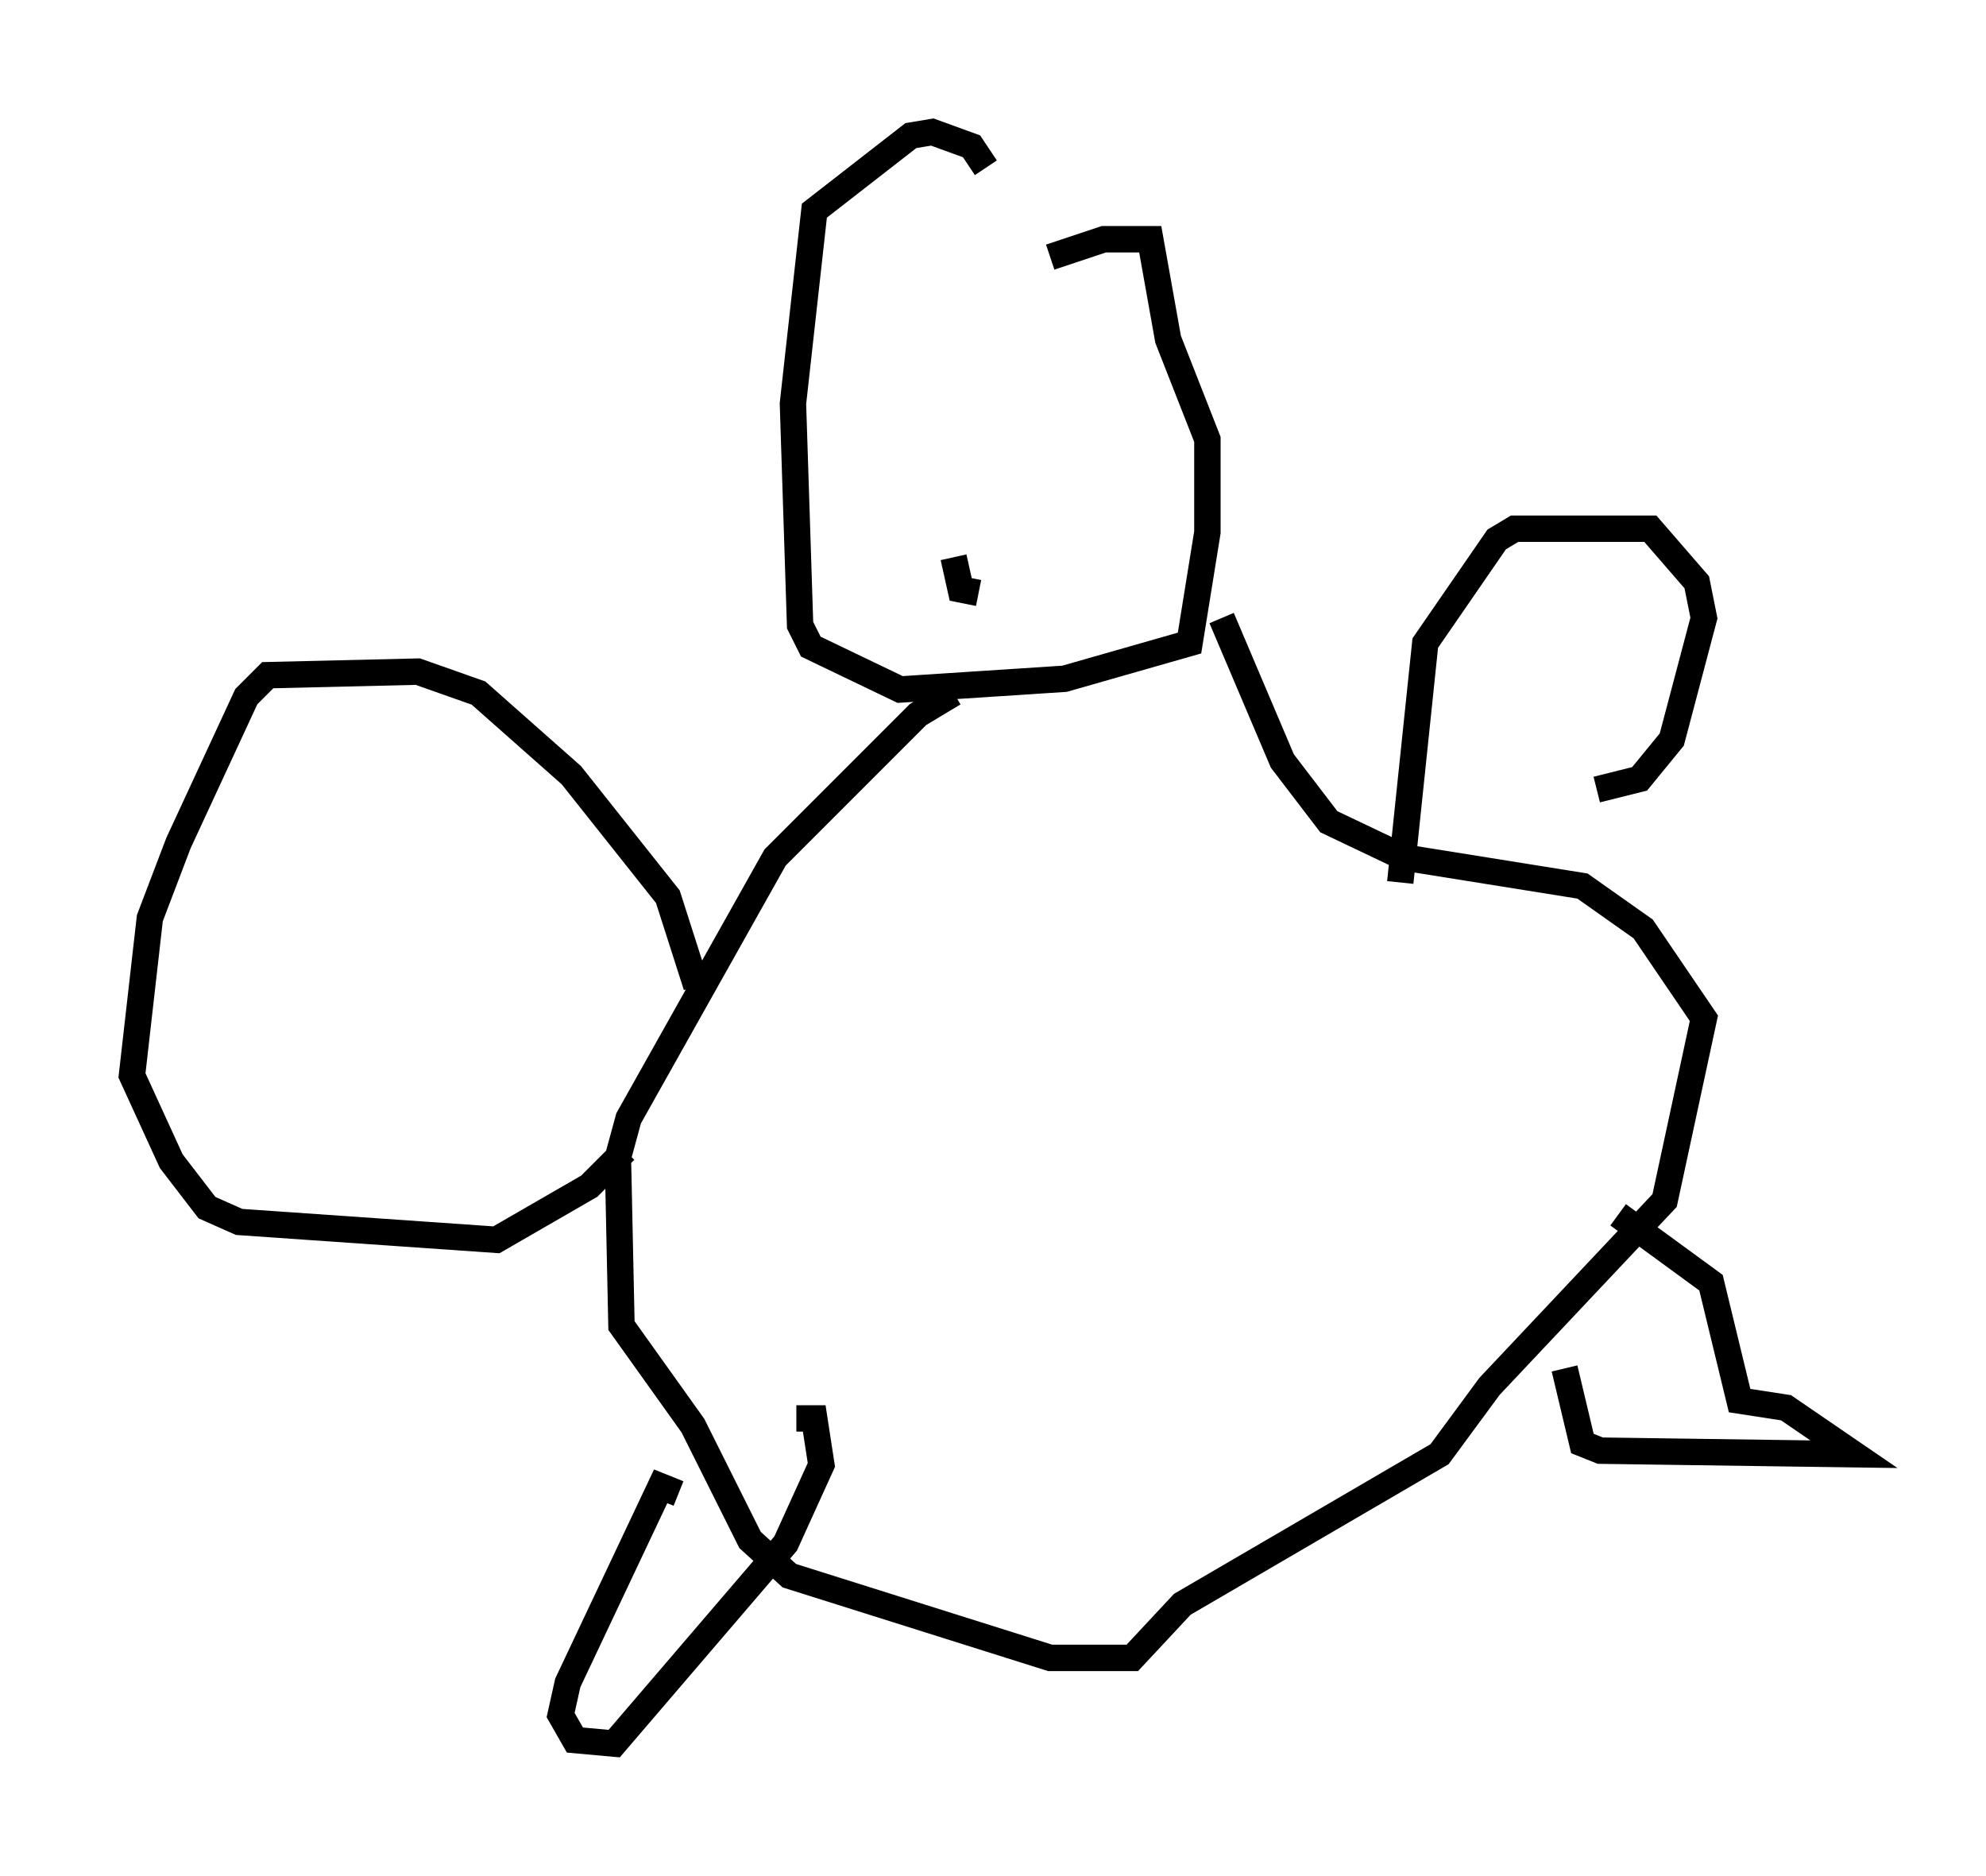 <?xml version="1.0" encoding="utf-8" ?>
<svg baseProfile="full" height="71.028" version="1.1" width="75.223" xmlns="http://www.w3.org/2000/svg" xmlns:ev="http://www.w3.org/2001/xml-events" xmlns:xlink="http://www.w3.org/1999/xlink"><defs /><rect fill="white" height="71.028" width="75.223" x="0" y="0" /><path d="M38.829, 6.759 m-1.488, -0.406 l-0.541, -0.812 -1.488, -0.541 l-0.812, 0.135 -3.654, 2.842 l-0.812, 7.307 0.271, 8.39 l0.406, 0.812 3.383, 1.624 l6.225, -0.406 4.736, -1.353 l0.677, -4.195 0.0, -3.518 l-1.488, -3.789 -0.677, -3.789 l-1.759, 0.0 -2.03, 0.677 m-3.654, 16.509 l-1.353, 0.812 -5.413, 5.413 l-5.548, 9.878 -0.406, 1.488 l0.135, 6.36 2.706, 3.789 l2.165, 4.33 1.488, 1.353 l9.878, 3.112 3.112, 0.0 l1.894, -2.03 9.743, -5.683 l1.894, -2.571 6.631, -7.036 l1.488, -6.901 -2.3, -3.383 l-2.3, -1.624 -6.766, -1.083 l-2.842, -1.353 -1.759, -2.3 l-2.3, -5.413 m6.766, 10.013 l0.947, -9.066 2.706, -3.924 l0.677, -0.406 5.142, 0.0 l1.759, 2.03 0.271, 1.353 l-1.218, 4.601 -1.218, 1.488 l-1.624, 0.406 m-34.1, 7.442 l-1.083, -3.383 -3.654, -4.601 l-3.518, -3.112 -2.3, -0.812 l-5.683, 0.135 -0.812, 0.812 l-2.571, 5.548 -1.083, 2.842 l-0.677, 5.954 1.488, 3.248 l1.353, 1.759 1.218, 0.541 l9.743, 0.677 3.518, -2.03 l1.353, -1.353 m37.618, 2.436 l3.518, 2.571 1.083, 4.465 l1.759, 0.271 2.571, 1.759 l-9.607, -0.135 -0.677, -0.271 l-0.677, -2.842 m-33.559, 4.736 l-0.677, -0.271 -3.518, 7.442 l-0.271, 1.218 0.541, 0.947 l1.488, 0.135 6.495, -7.578 l1.353, -2.977 -0.271, -1.759 l-0.677, 0.0 m5.954, -32.611 l0.271, 1.218 0.677, 0.135 " fill="none" stroke="black" stroke-width="1" /></svg>